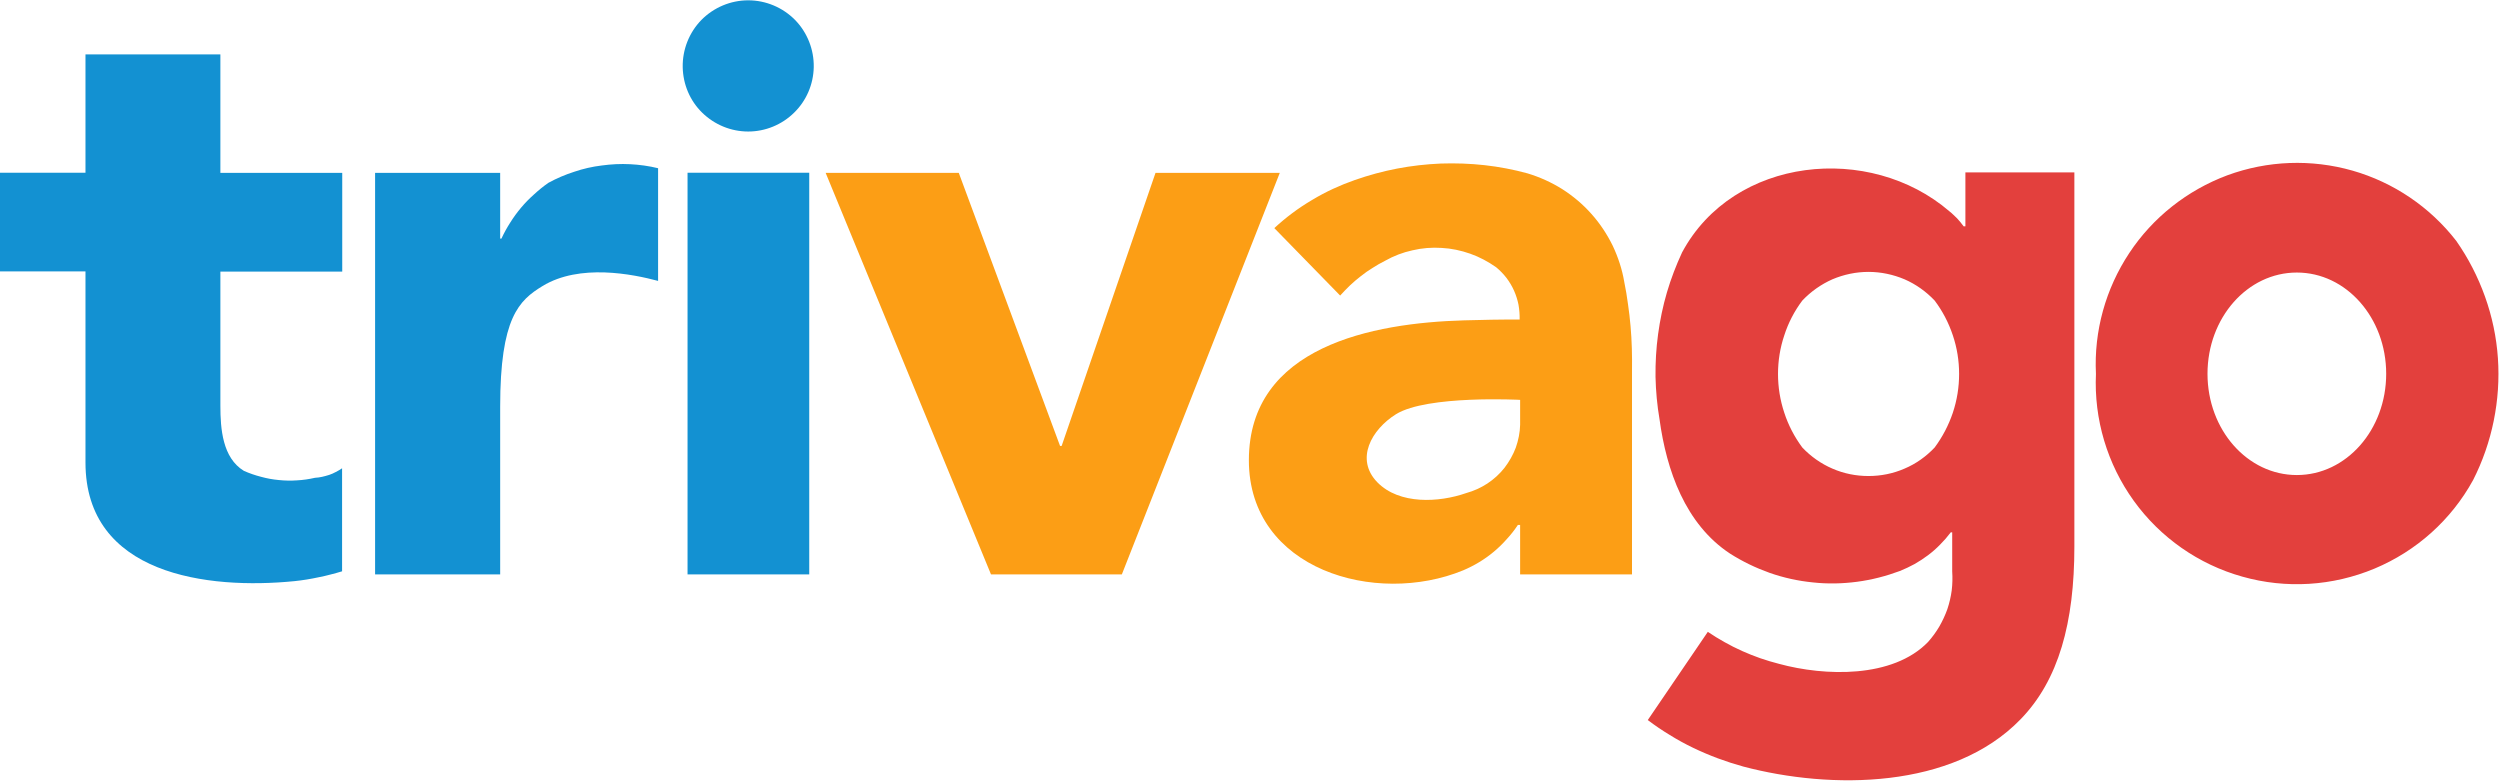 <svg version="1.2" xmlns="http://www.w3.org/2000/svg" viewBox="0 0 1553 485" width="1553" height="485">
	<title>trivago-svg</title>
	<style>
		.s0 { fill: #fc9e15 } 
		.s1 { fill: #1391d2 } 
		.s2 { fill: #e3403d } 
	</style>
	<path id="Layer" class="s0" d="m512.9 107.4h82.7l62.9 169.6h1l58.3-169.6h77.2l-98.1 249.4h-81.3"/>
	<path id="Layer" class="s1" d="m212.6 168.7h-75.7v83.4c0 14.2 1.3 32.3 14.6 40.4q5.2 2.3 10.7 3.7 5.4 1.5 11 2 5.7 0.6 11.3 0.2 5.6-0.3 11.2-1.6 2.2-0.1 4.4-0.6 2.2-0.5 4.4-1.2 2.1-0.7 4.1-1.8 2-1 3.9-2.3v64q-3.6 1.1-7.2 2-3.7 1-7.4 1.7-3.7 0.8-7.4 1.4-3.7 0.6-7.5 1c-54.1 5.4-129.9-3.9-129.9-73.7v-118.7h-53.1v-61.3h53.1v-73.5h83.8v73.6h75.7c0 0 0 61.3 0 61.3zm214.5-61.4h75.6v249.5h-75.6c0 0 0-249.4 0-249.5zm-3-65.6c-0.2-10.9 4-21.5 11.6-29.3 7.7-7.8 18.2-12.2 29.1-12.2 10.9 0 21.4 4.4 29.1 12.2 7.6 7.8 11.8 18.4 11.6 29.3-0.2 10.7-4.6 20.9-12.2 28.3-7.6 7.5-17.9 11.7-28.5 11.7-10.7 0-20.9-4.2-28.6-11.7-7.6-7.4-11.9-17.6-12.1-28.3z"/>
	<path id="Layer" fill-rule="evenodd" class="s2" d="m1302 232.2c-1.3-26.5 6-52.8 20.7-75 14.6-22.1 36-39 60.9-48.3 25-9.2 52.2-10.2 77.8-2.9 25.5 7.3 48.1 22.6 64.4 43.6 7.5 10.7 13.5 22.4 17.9 34.7 4.4 12.3 7.1 25.1 8 38.2 0.9 13 0 26.1-2.6 38.9-2.6 12.8-6.9 25.2-12.8 36.8-13.6 24.8-35.2 44.1-61.2 55-26.1 10.9-55 12.7-82.2 5-27.1-7.6-50.9-24.2-67.4-47.1-16.5-22.9-24.8-50.7-23.5-78.9zm180.3 0c0-34.8-24.8-62.9-55.5-62.9-30.7 0-55.5 28.1-55.5 62.9 0 34.8 24.8 62.9 55.5 62.9 30.7 0 55.5-28.1 55.5-62.9zm-193.7-125.1v232.4c0 47.2-9.7 83-33.5 107.4-42.1 43.4-117.6 43.7-172.1 29.3q-8-2.2-15.8-5.1-7.8-2.9-15.3-6.5-7.5-3.6-14.6-8-7.1-4.3-13.7-9.3l37.3-54.8q5 3.4 10.4 6.4 5.3 3 10.9 5.5 5.6 2.5 11.3 4.5 5.8 2 11.7 3.5c28.3 7.7 70.5 9.1 92.5-13.6q4-4.5 7-9.6 3-5.2 5-10.8 1.9-5.7 2.7-11.6 0.7-5.9 0.3-11.9v-24.2h-0.9q-3 4-6.6 7.6-3.5 3.6-7.5 6.6-4 3-8.4 5.5-4.4 2.4-9.1 4.3c-8.6 3.2-17.5 5.5-26.6 6.7-9.1 1.2-18.3 1.4-27.4 0.4-9.2-0.9-18.2-2.9-26.8-5.9-8.7-3.1-17-7.1-24.7-12-27.8-18.3-39.5-51.8-43.8-83.4-1.5-8.7-2.3-17.6-2.5-26.4-0.1-8.9 0.4-17.7 1.6-26.5 1.2-8.8 3-17.5 5.5-26 2.5-8.5 5.7-16.8 9.4-24.8 32-59.6 116.6-68.1 166.1-25.5q1.3 1 2.4 2.1 1.2 1.1 2.3 2.2 1.1 1.2 2.1 2.4 1 1.3 2 2.6h1.1v-33.5c0 0 67.7 0 67.7 0zm-86.8 170.9c4.9-6.6 8.7-13.9 11.3-21.6 2.6-7.8 3.9-15.9 3.9-24.1 0-8.2-1.3-16.3-3.9-24-2.6-7.8-6.4-15.1-11.3-21.6-5.3-5.6-11.6-10.1-18.7-13.2-7.1-3-14.7-4.6-22.4-4.6-7.7 0-15.3 1.6-22.4 4.6-7 3.1-13.4 7.6-18.7 13.2-4.9 6.5-8.7 13.8-11.2 21.6-2.6 7.7-3.9 15.8-3.9 24 0 8.2 1.3 16.3 3.9 24.1 2.5 7.7 6.3 15 11.2 21.6 5.3 5.6 11.7 10.1 18.7 13.1 7.1 3.1 14.7 4.6 22.4 4.6 7.7 0 15.3-1.5 22.4-4.6 7.1-3 13.4-7.5 18.7-13.1z"/>
	<path id="Layer" class="s1" d="m233 107.4h77.7v40.8h0.8q2.4-5.2 5.5-10 3-4.8 6.7-9.2 3.7-4.4 8-8.2 4.2-3.9 8.9-7.2c5.1-2.8 10.5-5.1 16.1-6.9 5.6-1.9 11.3-3.2 17.1-3.9 5.9-0.8 11.7-1.1 17.6-0.8 5.9 0.3 11.7 1.1 17.4 2.5v70c-15.7-4.2-48.7-10.9-71.8 3.2-14.6 8.9-26.3 19.6-26.3 75v104.1h-77.7c0 0 0-249.4 0-249.4z"/>
	<path id="Layer" fill-rule="evenodd" class="s0" d="m944.3 326.1h-1.4q-3.1 4.7-6.9 8.8-3.7 4.2-8 7.8-4.3 3.6-9.1 6.5-4.8 2.9-10 5.1c-54.2 22.3-133.1-0.3-133.1-68.4 0-70.8 77.1-85.3 133.7-86.9q4.3-0.1 8.6-0.2 4.3-0.1 8.6-0.2 4.3 0 8.6-0.1 4.3 0 8.7 0 0.1-4.6-0.7-9.2-0.9-4.5-2.8-8.8-1.9-4.2-4.7-7.9-2.8-3.6-6.4-6.6c-5-3.5-10.4-6.4-16.1-8.4-5.7-2-11.7-3.3-17.8-3.6-6.1-0.4-12.2 0.1-18.1 1.5-6 1.3-11.7 3.5-17 6.5q-4 2-7.7 4.4-3.8 2.3-7.3 5.1-3.5 2.7-6.7 5.7-3.2 3.1-6.2 6.4l-40.9-41.9q5.4-5 11.3-9.4 5.9-4.4 12.2-8.1 6.3-3.8 13-6.9 6.7-3.1 13.6-5.5c8.6-3 17.4-5.4 26.3-7.1 8.9-1.7 17.9-2.7 27-3.1 9.1-0.3 18.2 0 27.2 1 9 1 17.9 2.7 26.7 5.1 7.6 2.3 14.9 5.6 21.6 9.8 6.7 4.3 12.8 9.4 18.1 15.4 5.3 5.9 9.7 12.6 13.2 19.7 3.4 7.2 5.9 14.8 7.2 22.6q1.4 6.8 2.3 13.7 1 6.8 1.6 13.7 0.6 6.9 0.8 13.8 0.2 6.9 0.1 13.8v126.6h-69.5c0 0 0-30.7 0-30.7zm-77.1-68.8c-15.2 9.5-25.6 27.9-11.6 42.3 13.7 14 38.3 12.6 55.2 6.7 4.7-1.3 9.1-3.3 13.1-5.9 4.1-2.7 7.7-6 10.7-9.8 2.9-3.8 5.3-8 7-12.5 1.6-4.6 2.6-9.4 2.7-14.2v-15.5c0.3 0-57.7-3.1-77.1 8.9z"/>
</svg>
